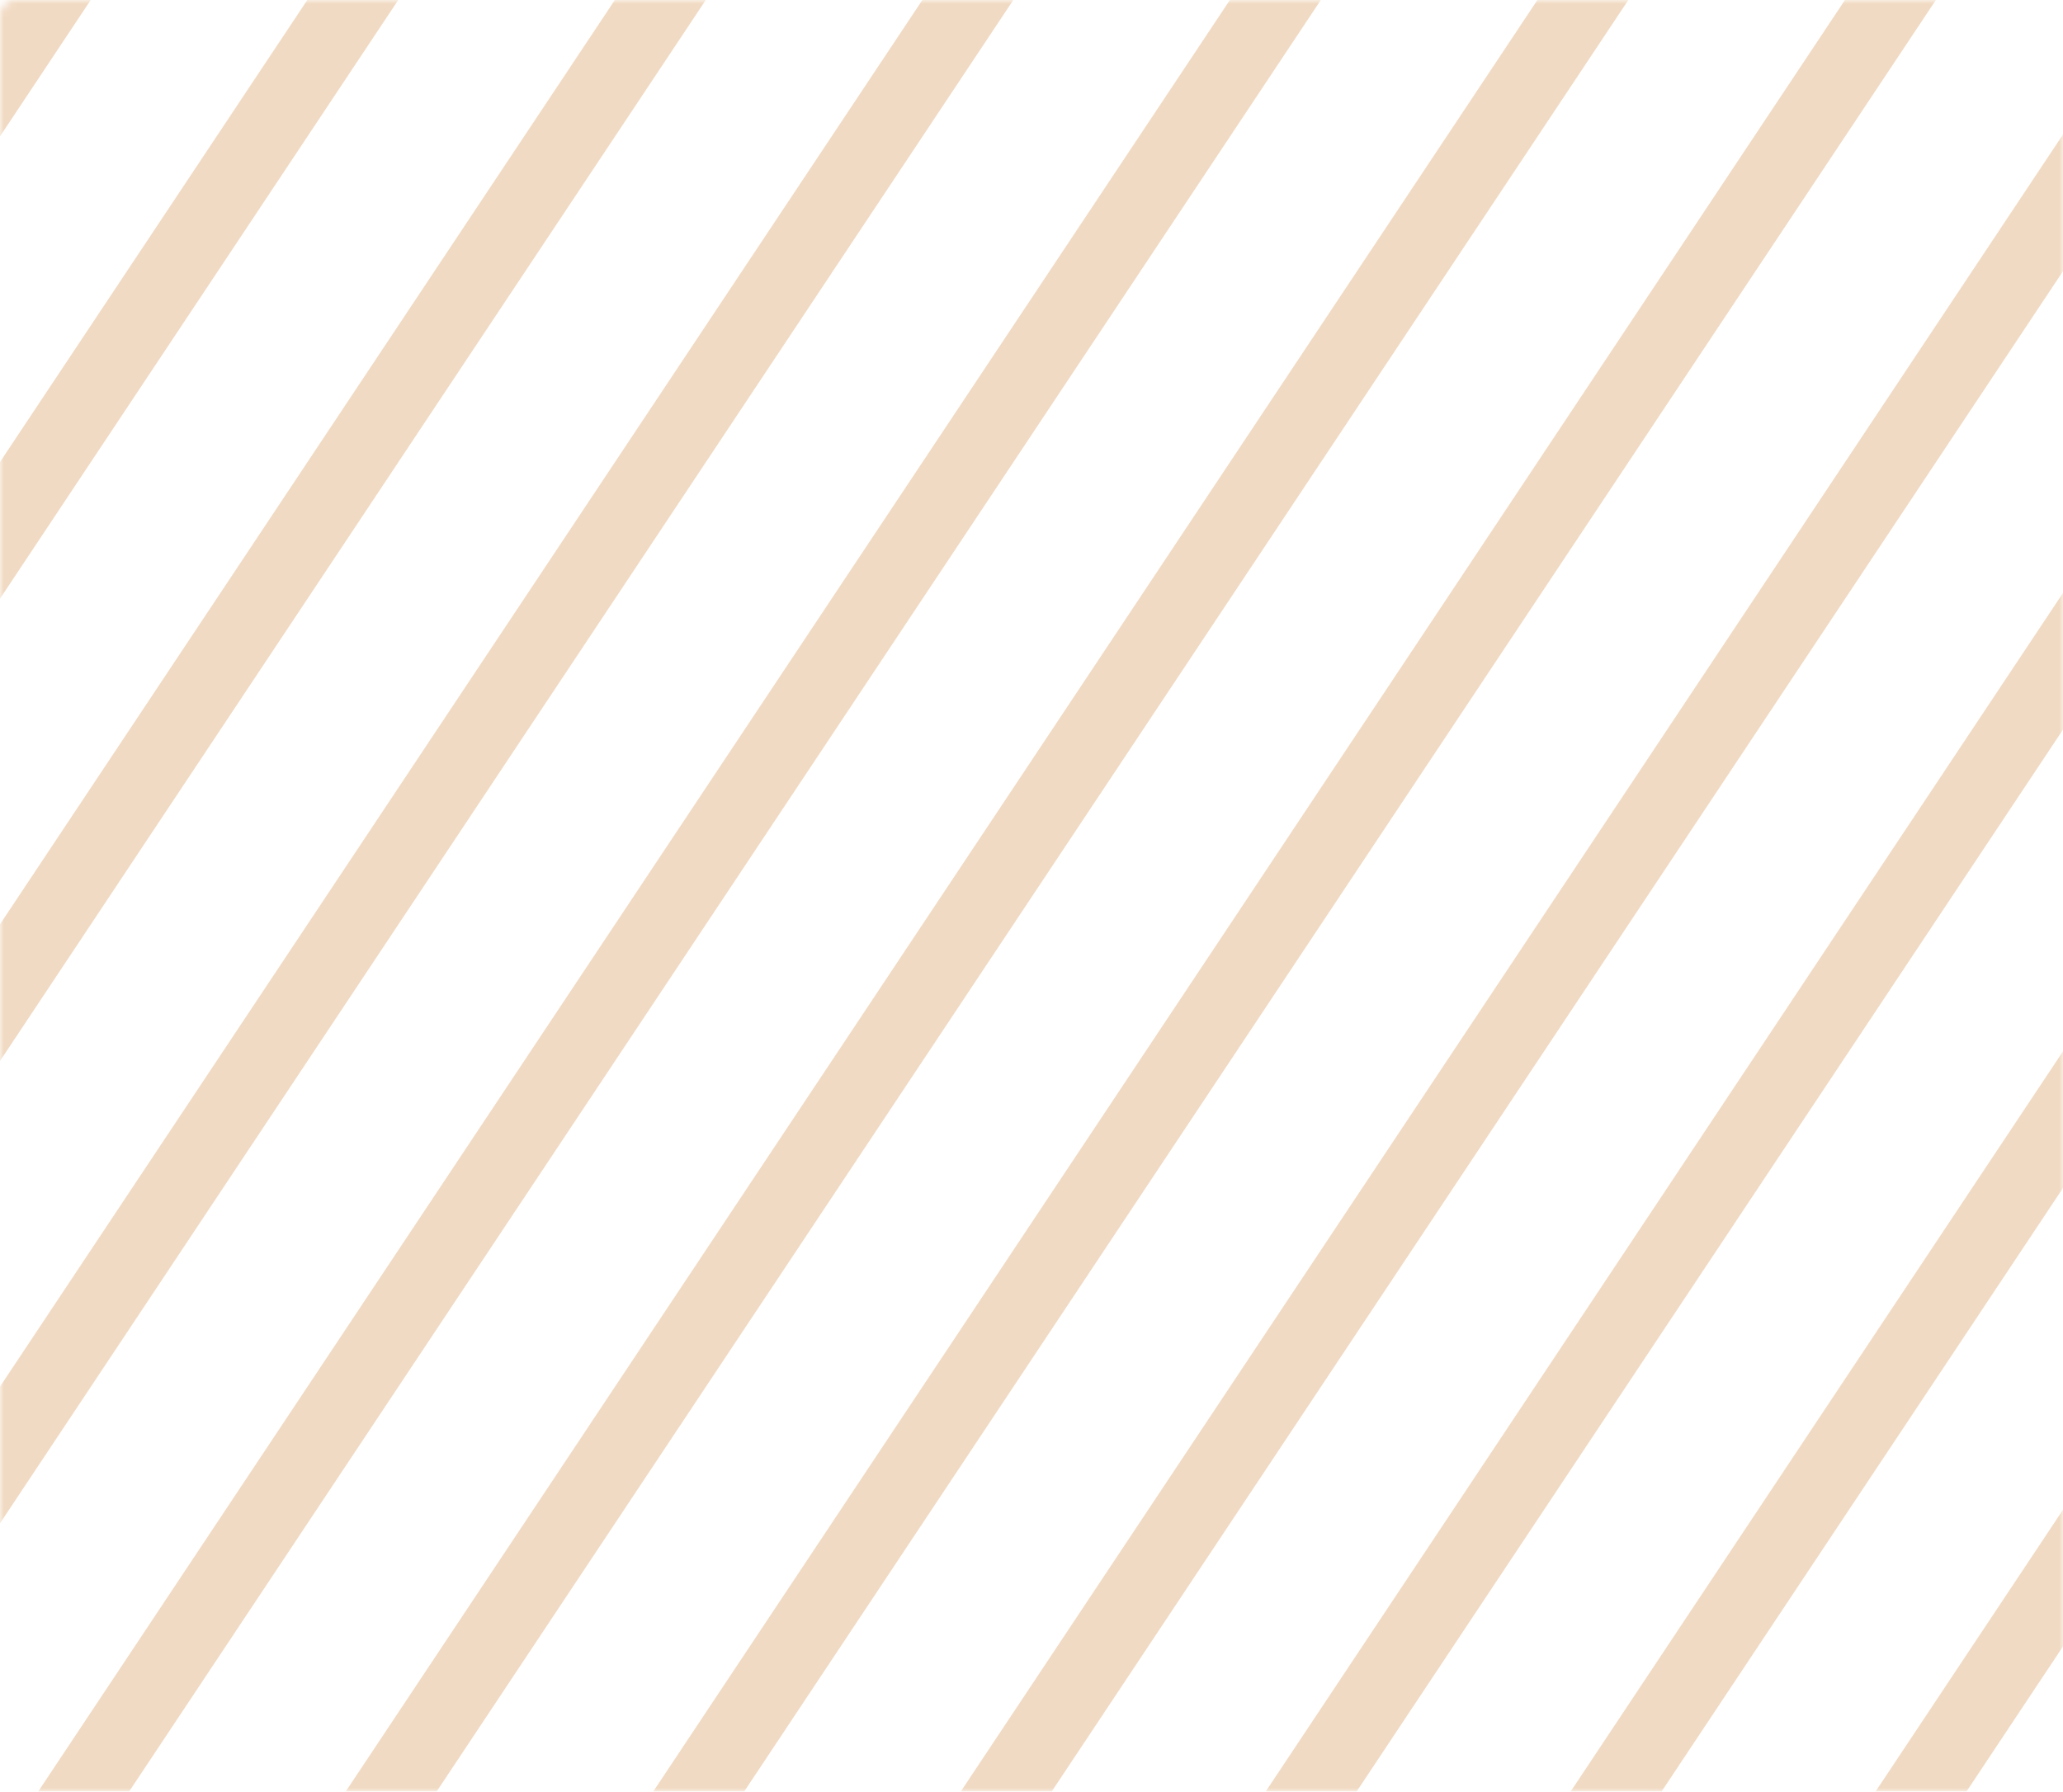 <?xml version="1.0" encoding="UTF-8"?> <svg xmlns="http://www.w3.org/2000/svg" width="274" height="238" viewBox="0 0 274 238" fill="none"> <mask id="mask0" maskUnits="userSpaceOnUse" x="0" y="0" width="274" height="238"> <rect width="274" height="238" rx="2" fill="#F38B8B"></rect> </mask> <g mask="url(#mask0)"> <rect width="10.132" height="432.698" transform="matrix(0.894 0.448 -0.554 0.833 56.025 -145.695)" fill="#F1DAC3"></rect> <rect width="10.132" height="432.698" transform="matrix(0.894 0.448 -0.554 0.833 86.654 -130.335)" fill="#F1DAC3"></rect> <rect width="10.132" height="432.698" transform="matrix(0.894 0.448 -0.554 0.833 117.283 -114.975)" fill="#F1DAC3"></rect> <rect width="10.132" height="432.698" transform="matrix(0.894 0.448 -0.554 0.833 147.912 -99.615)" fill="#F1DAC3"></rect> <rect width="10.132" height="432.698" transform="matrix(0.894 0.448 -0.554 0.833 178.541 -84.254)" fill="#F1DAC3"></rect> <rect width="10.132" height="432.698" transform="matrix(0.894 0.448 -0.554 0.833 209.169 -68.894)" fill="#F1DAC3"></rect> <rect width="10.132" height="432.698" transform="matrix(0.894 0.448 -0.554 0.833 239.798 -53.534)" fill="#F1DAC3"></rect> <rect width="10.132" height="432.698" transform="matrix(0.894 0.448 -0.554 0.833 270.427 -38.174)" fill="#F1DAC3"></rect> <rect width="10.132" height="432.698" transform="matrix(0.894 0.448 -0.554 0.833 301.056 -22.814)" fill="#F1DAC3"></rect> <rect width="10.132" height="432.698" transform="matrix(0.894 0.448 -0.554 0.833 331.427 -7.583)" fill="#F1DAC3"></rect> <rect width="10.132" height="432.698" transform="matrix(0.894 0.448 -0.554 0.833 361.797 7.648)" fill="#F1DAC3"></rect> <rect width="10.132" height="432.698" transform="matrix(0.894 0.448 -0.554 0.833 392.168 22.878)" fill="#F1DAC3"></rect> <rect width="10.132" height="432.698" transform="matrix(0.894 0.448 -0.554 0.833 422.539 38.109)" fill="#F1DAC3"></rect> </g> </svg> 